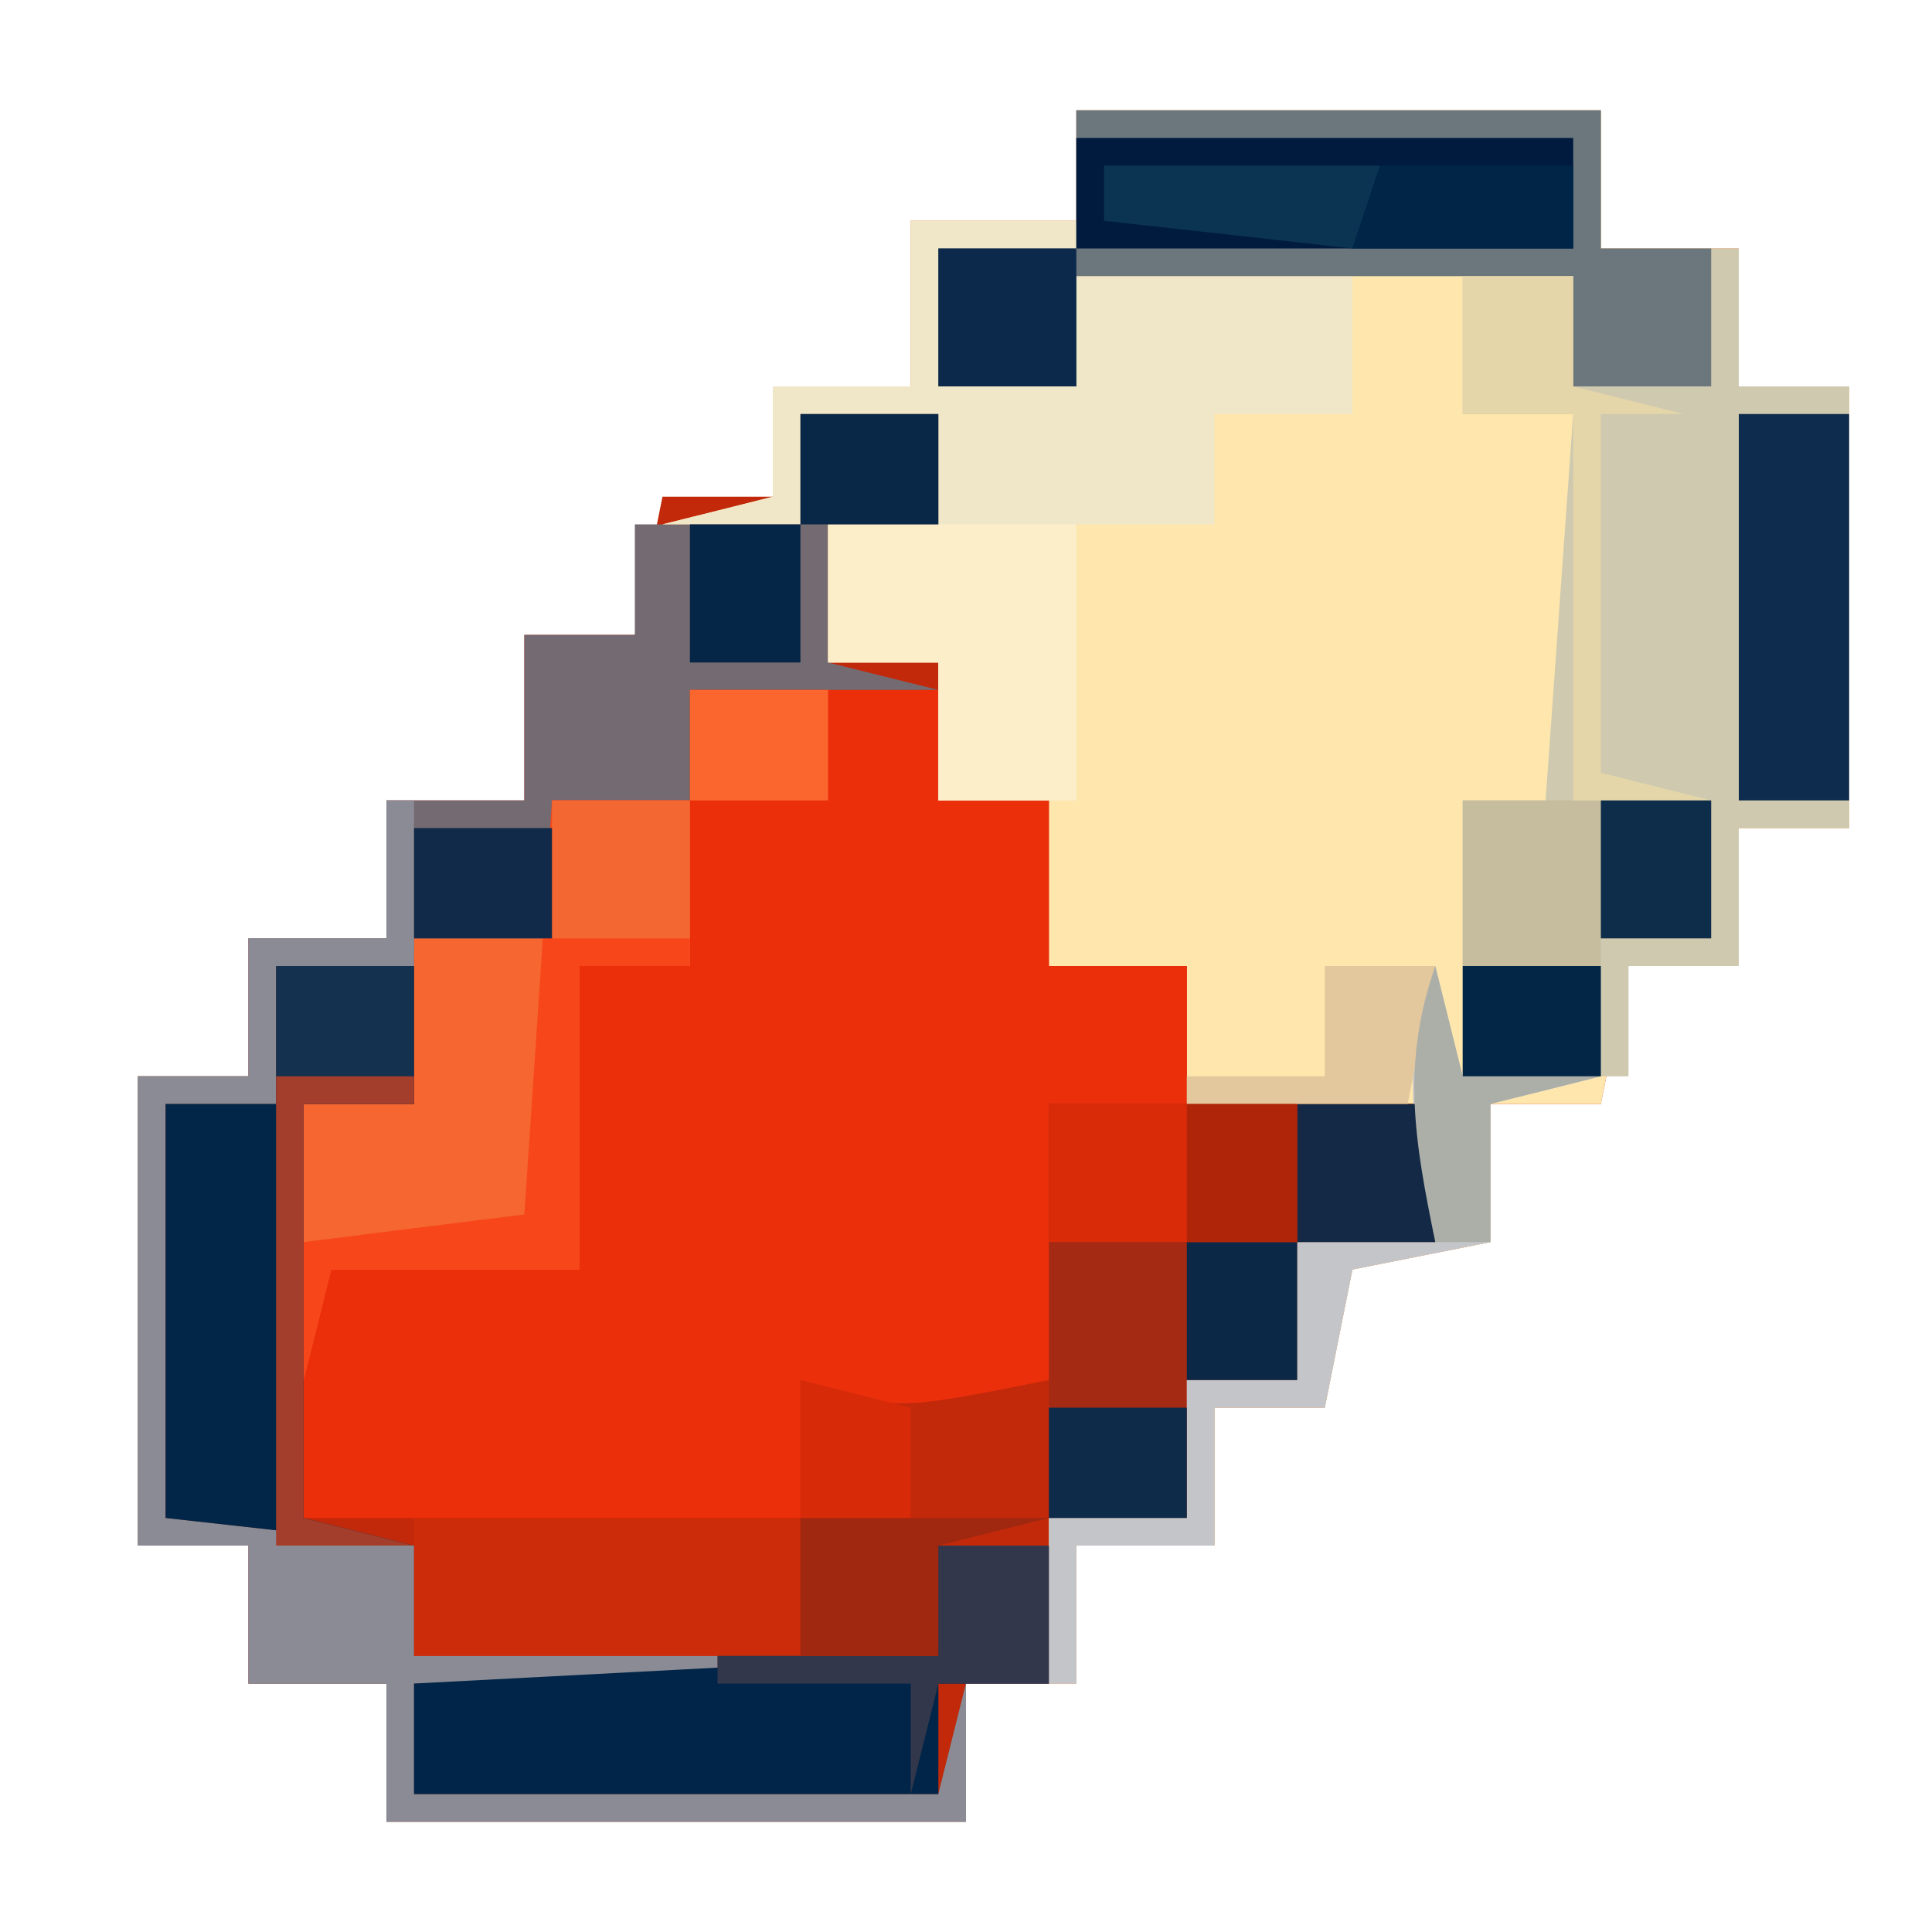 <?xml version="1.0" encoding="UTF-8"?>
<svg xmlns="http://www.w3.org/2000/svg" xmlns:xlink="http://www.w3.org/1999/xlink" width="50px" height="50px" viewBox="0 0 50 50" version="1.1">
<g id="surface1">
<path style=" stroke:none;fill-rule:nonzero;fill:rgb(75.686%,16.078%,3.922%);fill-opacity:1;" d="M 27.855 2.855 C 32.336 2.855 36.812 2.855 41.43 2.855 C 41.43 4.035 41.43 5.215 41.43 6.43 C 42.605 6.43 43.785 6.43 45 6.43 C 45 7.605 45 8.785 45 10 C 45.941 10 46.887 10 47.855 10 C 47.855 13.77 47.855 17.543 47.855 21.43 C 46.914 21.43 45.973 21.43 45 21.43 C 45 22.605 45 23.785 45 25 C 44.059 25 43.113 25 42.145 25 C 41.906 26.18 41.672 27.355 41.43 28.57 C 40.484 28.57 39.543 28.57 38.57 28.57 C 38.57 29.75 38.57 30.93 38.57 32.145 C 36.805 32.496 36.805 32.496 35 32.855 C 34.766 34.035 34.527 35.215 34.285 36.43 C 33.344 36.43 32.398 36.43 31.43 36.43 C 31.43 37.605 31.43 38.785 31.43 40 C 30.25 40 29.07 40 27.855 40 C 27.855 41.18 27.855 42.355 27.855 43.57 C 26.914 43.57 25.973 43.57 25 43.57 C 25 44.75 25 45.93 25 47.145 C 20.051 47.145 15.102 47.145 10 47.145 C 10 45.965 10 44.785 10 43.57 C 8.82 43.57 7.645 43.57 6.43 43.57 C 6.43 42.395 6.43 41.215 6.43 40 C 5.484 40 4.543 40 3.57 40 C 3.57 35.992 3.57 31.984 3.57 27.855 C 4.516 27.855 5.457 27.855 6.43 27.855 C 6.43 26.68 6.43 25.5 6.43 24.285 C 7.605 24.285 8.785 24.285 10 24.285 C 10 23.105 10 21.93 10 20.715 C 11.18 20.715 12.355 20.715 13.57 20.715 C 13.57 19.301 13.57 17.887 13.57 16.43 C 14.516 16.43 15.457 16.43 16.43 16.43 C 16.664 15.25 16.898 14.07 17.145 12.855 C 18.086 12.855 19.027 12.855 20 12.855 C 20 11.914 20 10.973 20 10 C 21.18 10 22.355 10 23.57 10 C 23.57 8.586 23.57 7.172 23.57 5.715 C 24.984 5.715 26.398 5.715 27.855 5.715 C 27.855 4.77 27.855 3.828 27.855 2.855 Z M 27.855 2.855 "/>
<path style=" stroke:none;fill-rule:nonzero;fill:rgb(99.608%,90.196%,67.451%);fill-opacity:1;" d="M 27.855 2.855 C 32.336 2.855 36.812 2.855 41.43 2.855 C 41.43 4.035 41.43 5.215 41.43 6.43 C 42.605 6.43 43.785 6.43 45 6.43 C 45 7.605 45 8.785 45 10 C 45.941 10 46.887 10 47.855 10 C 47.855 13.77 47.855 17.543 47.855 21.43 C 46.914 21.43 45.973 21.43 45 21.43 C 45 22.605 45 23.785 45 25 C 44.059 25 43.113 25 42.145 25 C 41.906 26.18 41.672 27.355 41.43 28.57 C 40.484 28.57 39.543 28.57 38.57 28.57 C 38.57 29.75 38.57 30.93 38.57 32.145 C 36.805 32.496 36.805 32.496 35 32.855 C 34.766 34.035 34.527 35.215 34.285 36.43 C 33.344 36.43 32.398 36.43 31.43 36.43 C 31.43 37.605 31.43 38.785 31.43 40 C 30.25 40 29.07 40 27.855 40 C 27.855 41.18 27.855 42.355 27.855 43.57 C 27.621 43.57 27.387 43.57 27.145 43.57 C 27.145 42.156 27.145 40.742 27.145 39.285 C 28.32 39.285 29.5 39.285 30.715 39.285 C 30.715 38.105 30.715 36.93 30.715 35.715 C 31.656 35.715 32.602 35.715 33.57 35.715 C 33.57 34.535 33.57 33.355 33.57 32.145 C 34.75 32.145 35.93 32.145 37.145 32.145 C 37.145 30.965 37.145 29.785 37.145 28.57 C 35.02 28.57 32.898 28.57 30.715 28.57 C 30.715 27.395 30.715 26.215 30.715 25 C 29.535 25 28.355 25 27.145 25 C 27.145 23.586 27.145 22.172 27.145 20.715 C 26.199 20.715 25.258 20.715 24.285 20.715 C 24.285 19.535 24.285 18.355 24.285 17.145 C 23.344 17.145 22.398 17.145 21.43 17.145 C 21.43 15.965 21.43 14.785 21.43 13.57 C 22.371 13.57 23.312 13.57 24.285 13.57 C 24.285 12.629 24.285 11.688 24.285 10.715 C 23.105 10.715 21.93 10.715 20.715 10.715 C 20.715 11.656 20.715 12.602 20.715 13.57 C 19.535 13.57 18.355 13.57 17.145 13.57 C 18.086 13.336 19.027 13.102 20 12.855 C 20 11.914 20 10.973 20 10 C 21.18 10 22.355 10 23.57 10 C 23.57 8.586 23.57 7.172 23.57 5.715 C 24.984 5.715 26.398 5.715 27.855 5.715 C 27.855 4.77 27.855 3.828 27.855 2.855 Z M 27.855 2.855 "/>
<path style=" stroke:none;fill-rule:nonzero;fill:rgb(92.157%,18.431%,4.314%);fill-opacity:1;" d="M 17.855 17.855 C 19.98 17.855 22.102 17.855 24.285 17.855 C 24.285 18.801 24.285 19.742 24.285 20.715 C 25.23 20.715 26.172 20.715 27.145 20.715 C 27.145 22.129 27.145 23.543 27.145 25 C 28.32 25 29.5 25 30.715 25 C 30.715 26.18 30.715 27.355 30.715 28.57 C 29.535 28.57 28.355 28.57 27.145 28.57 C 27.145 30.93 27.145 33.285 27.145 35.715 C 23.125 36.52 23.125 36.52 20.715 35.715 C 20.715 36.895 20.715 38.07 20.715 39.285 C 16.473 39.285 12.23 39.285 7.855 39.285 C 7.855 35.75 7.855 32.215 7.855 28.57 C 8.801 28.57 9.742 28.57 10.715 28.57 C 10.715 27.156 10.715 25.742 10.715 24.285 C 11.895 24.285 13.07 24.285 14.285 24.285 C 14.285 23.105 14.285 21.93 14.285 20.715 C 15.465 20.715 16.645 20.715 17.855 20.715 C 17.855 19.77 17.855 18.828 17.855 17.855 Z M 17.855 17.855 "/>
<path style=" stroke:none;fill-rule:nonzero;fill:rgb(81.176%,78.824%,68.627%);fill-opacity:1;" d="M 27.855 2.855 C 32.336 2.855 36.812 2.855 41.43 2.855 C 41.43 4.035 41.43 5.215 41.43 6.43 C 42.605 6.43 43.785 6.43 45 6.43 C 45 7.605 45 8.785 45 10 C 45.941 10 46.887 10 47.855 10 C 47.855 13.77 47.855 17.543 47.855 21.43 C 46.914 21.43 45.973 21.43 45 21.43 C 45 22.605 45 23.785 45 25 C 44.059 25 43.113 25 42.145 25 C 42.145 25.941 42.145 26.887 42.145 27.855 C 40.73 27.855 39.312 27.855 37.855 27.855 C 37.855 25.5 37.855 23.145 37.855 20.715 C 38.562 20.715 39.27 20.715 40 20.715 C 40.234 17.414 40.473 14.113 40.715 10.715 C 39.77 10.715 38.828 10.715 37.855 10.715 C 37.855 9.535 37.855 8.355 37.855 7.145 C 34.559 7.145 31.258 7.145 27.855 7.145 C 27.855 8.086 27.855 9.027 27.855 10 C 26.68 10 25.5 10 24.285 10 C 24.285 8.82 24.285 7.645 24.285 6.43 C 25.465 6.43 26.645 6.43 27.855 6.43 C 27.855 5.25 27.855 4.07 27.855 2.855 Z M 27.855 2.855 "/>
<path style=" stroke:none;fill-rule:nonzero;fill:rgb(45.49%,41.569%,44.314%);fill-opacity:1;" d="M 20.715 10.715 C 21.895 10.715 23.07 10.715 24.285 10.715 C 24.285 11.656 24.285 12.602 24.285 13.57 C 23.344 13.57 22.398 13.57 21.43 13.57 C 21.43 14.75 21.43 15.93 21.43 17.145 C 22.371 17.379 23.312 17.613 24.285 17.855 C 22.164 17.855 20.043 17.855 17.855 17.855 C 17.855 18.801 17.855 19.742 17.855 20.715 C 16.68 20.715 15.5 20.715 14.285 20.715 C 14.285 21.895 14.285 23.07 14.285 24.285 C 10.75 24.641 10.75 24.641 7.145 25 C 7.145 26.18 7.145 27.355 7.145 28.57 C 6.199 28.57 5.258 28.57 4.285 28.57 C 4.285 32.105 4.285 35.645 4.285 39.285 C 6.406 39.52 8.527 39.758 10.715 40 C 10.715 40.941 10.715 41.887 10.715 42.855 C 13.309 42.855 15.898 42.855 18.57 42.855 C 18.57 43.094 18.57 43.328 18.57 43.57 C 15.98 43.57 13.387 43.57 10.715 43.57 C 10.715 44.516 10.715 45.457 10.715 46.43 C 15.191 46.43 19.672 46.43 24.285 46.43 C 24.52 45.484 24.758 44.543 25 43.57 C 25 44.75 25 45.93 25 47.145 C 20.051 47.145 15.102 47.145 10 47.145 C 10 45.965 10 44.785 10 43.57 C 8.82 43.57 7.645 43.57 6.43 43.57 C 6.43 42.395 6.43 41.215 6.43 40 C 5.484 40 4.543 40 3.57 40 C 3.57 35.992 3.57 31.984 3.57 27.855 C 4.516 27.855 5.457 27.855 6.43 27.855 C 6.43 26.68 6.43 25.5 6.43 24.285 C 7.605 24.285 8.785 24.285 10 24.285 C 10 23.105 10 21.93 10 20.715 C 11.18 20.715 12.355 20.715 13.57 20.715 C 13.57 19.301 13.57 17.887 13.57 16.43 C 14.516 16.43 15.457 16.43 16.43 16.43 C 16.43 15.484 16.43 14.543 16.43 13.57 C 17.844 13.57 19.258 13.57 20.715 13.57 C 20.715 12.629 20.715 11.688 20.715 10.715 Z M 20.715 10.715 "/>
<path style=" stroke:none;fill-rule:nonzero;fill:rgb(94.118%,90.588%,78.431%);fill-opacity:1;" d="M 23.57 5.715 C 24.984 5.715 26.398 5.715 27.855 5.715 C 27.855 5.949 27.855 6.188 27.855 6.43 C 26.68 6.43 25.5 6.43 24.285 6.43 C 24.285 7.605 24.285 8.785 24.285 10 C 25.465 10 26.645 10 27.855 10 C 27.855 9.059 27.855 8.113 27.855 7.145 C 30.215 7.145 32.57 7.145 35 7.145 C 35 8.32 35 9.5 35 10.715 C 33.82 10.715 32.645 10.715 31.43 10.715 C 31.43 11.656 31.43 12.602 31.43 13.57 C 30.25 13.57 29.07 13.57 27.855 13.57 C 27.855 15.93 27.855 18.285 27.855 20.715 C 26.68 20.715 25.5 20.715 24.285 20.715 C 24.285 19.535 24.285 18.355 24.285 17.145 C 23.344 17.145 22.398 17.145 21.43 17.145 C 21.43 15.965 21.43 14.785 21.43 13.57 C 22.371 13.57 23.312 13.57 24.285 13.57 C 24.285 12.629 24.285 11.688 24.285 10.715 C 23.105 10.715 21.93 10.715 20.715 10.715 C 20.715 11.656 20.715 12.602 20.715 13.57 C 19.535 13.57 18.355 13.57 17.145 13.57 C 18.086 13.336 19.027 13.102 20 12.855 C 20 11.914 20 10.973 20 10 C 21.18 10 22.355 10 23.57 10 C 23.57 8.586 23.57 7.172 23.57 5.715 Z M 23.57 5.715 "/>
<path style=" stroke:none;fill-rule:nonzero;fill:rgb(41.961%,46.667%,49.02%);fill-opacity:1;" d="M 27.855 2.855 C 32.336 2.855 36.812 2.855 41.43 2.855 C 41.43 4.035 41.43 5.215 41.43 6.43 C 42.371 6.43 43.312 6.43 44.285 6.43 C 44.285 7.605 44.285 8.785 44.285 10 C 43.105 10 41.93 10 40.715 10 C 40.715 9.059 40.715 8.113 40.715 7.145 C 36.473 7.145 32.23 7.145 27.855 7.145 C 27.855 8.086 27.855 9.027 27.855 10 C 26.68 10 25.5 10 24.285 10 C 24.285 8.82 24.285 7.645 24.285 6.43 C 25.465 6.43 26.645 6.43 27.855 6.43 C 27.855 5.25 27.855 4.07 27.855 2.855 Z M 27.855 2.855 "/>
<path style=" stroke:none;fill-rule:nonzero;fill:rgb(64.706%,16.471%,7.843%);fill-opacity:1;" d="M 27.145 28.57 C 30.441 28.57 33.742 28.57 37.145 28.57 C 37.145 29.75 37.145 30.93 37.145 32.145 C 35.965 32.145 34.785 32.145 33.57 32.145 C 33.57 33.32 33.57 34.5 33.57 35.715 C 32.629 35.715 31.688 35.715 30.715 35.715 C 30.715 36.895 30.715 38.07 30.715 39.285 C 29.535 39.285 28.355 39.285 27.145 39.285 C 27.145 35.75 27.145 32.215 27.145 28.57 Z M 27.145 28.57 "/>
<path style=" stroke:none;fill-rule:nonzero;fill:rgb(96.078%,40%,18.824%);fill-opacity:1;" d="M 14.285 20.715 C 15.465 20.715 16.645 20.715 17.855 20.715 C 17.855 22.129 17.855 23.543 17.855 25 C 16.914 25 15.973 25 15 25 C 15 27.594 15 30.188 15 32.855 C 12.879 32.855 10.758 32.855 8.57 32.855 C 8.336 33.801 8.102 34.742 7.855 35.715 C 7.855 33.355 7.855 31 7.855 28.57 C 8.801 28.57 9.742 28.57 10.715 28.57 C 10.715 27.156 10.715 25.742 10.715 24.285 C 11.895 24.285 13.07 24.285 14.285 24.285 C 14.285 23.105 14.285 21.93 14.285 20.715 Z M 14.285 20.715 "/>
<path style=" stroke:none;fill-rule:nonzero;fill:rgb(54.118%,54.51%,58.039%);fill-opacity:1;" d="M 10 20.715 C 10.234 20.715 10.473 20.715 10.715 20.715 C 10.715 22.129 10.715 23.543 10.715 25 C 9.535 25 8.355 25 7.145 25 C 7.145 26.18 7.145 27.355 7.145 28.57 C 6.199 28.57 5.258 28.57 4.285 28.57 C 4.285 32.105 4.285 35.645 4.285 39.285 C 6.406 39.52 8.527 39.758 10.715 40 C 10.715 40.941 10.715 41.887 10.715 42.855 C 13.309 42.855 15.898 42.855 18.57 42.855 C 18.57 43.094 18.57 43.328 18.57 43.57 C 15.98 43.57 13.387 43.57 10.715 43.57 C 10.715 44.516 10.715 45.457 10.715 46.43 C 15.191 46.43 19.672 46.43 24.285 46.43 C 24.52 45.484 24.758 44.543 25 43.57 C 25 44.75 25 45.93 25 47.145 C 20.051 47.145 15.102 47.145 10 47.145 C 10 45.965 10 44.785 10 43.57 C 8.82 43.57 7.645 43.57 6.43 43.57 C 6.43 42.395 6.43 41.215 6.43 40 C 5.484 40 4.543 40 3.57 40 C 3.57 35.992 3.57 31.984 3.57 27.855 C 4.516 27.855 5.457 27.855 6.43 27.855 C 6.43 26.68 6.43 25.5 6.43 24.285 C 7.605 24.285 8.785 24.285 10 24.285 C 10 23.105 10 21.93 10 20.715 Z M 10 20.715 "/>
<path style=" stroke:none;fill-rule:nonzero;fill:rgb(0.392%,14.902%,28.235%);fill-opacity:1;" d="M 7.145 25 C 8.32 25 9.5 25 10.715 25 C 10.715 26.18 10.715 27.355 10.715 28.57 C 9.77 28.57 8.828 28.57 7.855 28.57 C 7.855 32.105 7.855 35.645 7.855 39.285 C 8.801 39.52 9.742 39.758 10.715 40 C 8.594 39.766 6.473 39.527 4.285 39.285 C 4.285 35.75 4.285 32.215 4.285 28.57 C 5.23 28.57 6.172 28.57 7.145 28.57 C 7.145 27.395 7.145 26.215 7.145 25 Z M 7.145 25 "/>
<path style=" stroke:none;fill-rule:nonzero;fill:rgb(0.392%,14.51%,28.235%);fill-opacity:1;" d="M 24.285 40 C 25.23 40 26.172 40 27.145 40 C 27.145 41.18 27.145 42.355 27.145 43.57 C 26.199 43.57 25.258 43.57 24.285 43.57 C 24.285 44.516 24.285 45.457 24.285 46.43 C 19.809 46.43 15.328 46.43 10.715 46.43 C 10.715 45.484 10.715 44.543 10.715 43.57 C 15.191 43.336 19.672 43.102 24.285 42.855 C 24.285 41.914 24.285 40.973 24.285 40 Z M 24.285 40 "/>
<path style=" stroke:none;fill-rule:nonzero;fill:rgb(0%,10.588%,24.314%);fill-opacity:1;" d="M 27.855 3.57 C 32.102 3.57 36.344 3.57 40.715 3.57 C 40.715 4.516 40.715 5.457 40.715 6.43 C 36.473 6.43 32.23 6.43 27.855 6.43 C 27.855 5.484 27.855 4.543 27.855 3.57 Z M 27.855 3.57 "/>
<path style=" stroke:none;fill-rule:nonzero;fill:rgb(80.392%,17.255%,3.922%);fill-opacity:1;" d="M 10.715 39.285 C 14.016 39.285 17.312 39.285 20.715 39.285 C 20.715 40.465 20.715 41.645 20.715 42.855 C 17.414 42.855 14.113 42.855 10.715 42.855 C 10.715 41.68 10.715 40.5 10.715 39.285 Z M 10.715 39.285 "/>
<path style=" stroke:none;fill-rule:nonzero;fill:rgb(85.49%,16.863%,3.529%);fill-opacity:1;" d="M 27.145 28.57 C 30.441 28.57 33.742 28.57 37.145 28.57 C 37.145 29.75 37.145 30.93 37.145 32.145 C 33.844 32.145 30.543 32.145 27.145 32.145 C 27.145 30.965 27.145 29.785 27.145 28.57 Z M 27.145 28.57 "/>
<path style=" stroke:none;fill-rule:nonzero;fill:rgb(98.824%,93.333%,78.431%);fill-opacity:1;" d="M 21.43 13.57 C 23.551 13.57 25.672 13.57 27.855 13.57 C 27.855 15.93 27.855 18.285 27.855 20.715 C 26.68 20.715 25.5 20.715 24.285 20.715 C 24.285 19.535 24.285 18.355 24.285 17.145 C 23.344 17.145 22.398 17.145 21.43 17.145 C 21.43 15.965 21.43 14.785 21.43 13.57 Z M 21.43 13.57 "/>
<path style=" stroke:none;fill-rule:nonzero;fill:rgb(77.647%,74.118%,61.961%);fill-opacity:1;" d="M 37.855 20.715 C 39.98 20.715 42.102 20.715 44.285 20.715 C 44.285 21.895 44.285 23.07 44.285 24.285 C 43.344 24.285 42.398 24.285 41.43 24.285 C 41.43 25.465 41.43 26.645 41.43 27.855 C 40.25 27.855 39.07 27.855 37.855 27.855 C 37.855 25.5 37.855 23.145 37.855 20.715 Z M 37.855 20.715 "/>
<path style=" stroke:none;fill-rule:nonzero;fill:rgb(96.863%,27.843%,10.196%);fill-opacity:1;" d="M 14.285 20.715 C 15.465 20.715 16.645 20.715 17.855 20.715 C 17.855 22.129 17.855 23.543 17.855 25 C 16.914 25 15.973 25 15 25 C 15 27.594 15 30.188 15 32.855 C 12.879 32.855 10.758 32.855 8.57 32.855 C 8.336 33.801 8.102 34.742 7.855 35.715 C 7.855 34.535 7.855 33.355 7.855 32.145 C 9.742 31.906 11.629 31.672 13.57 31.43 C 13.809 27.895 14.043 24.355 14.285 20.715 Z M 14.285 20.715 "/>
<path style=" stroke:none;fill-rule:nonzero;fill:rgb(5.49%,17.255%,30.588%);fill-opacity:1;" d="M 45 10.715 C 45.941 10.715 46.887 10.715 47.855 10.715 C 47.855 14.016 47.855 17.312 47.855 20.715 C 46.914 20.715 45.973 20.715 45 20.715 C 45 17.414 45 14.113 45 10.715 Z M 45 10.715 "/>
<path style=" stroke:none;fill-rule:nonzero;fill:rgb(76.471%,77.255%,78.431%);fill-opacity:1;" d="M 37.145 25 C 37.379 25.941 37.613 26.887 37.855 27.855 C 39.035 27.855 40.215 27.855 41.43 27.855 C 40.484 28.094 39.543 28.328 38.57 28.57 C 38.57 29.75 38.57 30.93 38.57 32.145 C 37.395 32.379 36.215 32.613 35 32.855 C 34.766 34.035 34.527 35.215 34.285 36.43 C 33.344 36.43 32.398 36.43 31.43 36.43 C 31.43 37.605 31.43 38.785 31.43 40 C 30.25 40 29.07 40 27.855 40 C 27.855 41.18 27.855 42.355 27.855 43.57 C 27.621 43.57 27.387 43.57 27.145 43.57 C 27.145 42.156 27.145 40.742 27.145 39.285 C 28.32 39.285 29.5 39.285 30.715 39.285 C 30.715 38.105 30.715 36.93 30.715 35.715 C 31.656 35.715 32.602 35.715 33.57 35.715 C 33.57 34.535 33.57 33.355 33.57 32.145 C 34.75 32.145 35.93 32.145 37.145 32.145 C 36.945 31.172 36.945 31.172 36.742 30.18 C 36.461 28.082 36.465 26.953 37.145 25 Z M 37.145 25 "/>
<path style=" stroke:none;fill-rule:nonzero;fill:rgb(63.922%,24.314%,17.255%);fill-opacity:1;" d="M 7.145 25 C 8.32 25 9.5 25 10.715 25 C 10.715 26.18 10.715 27.355 10.715 28.57 C 9.77 28.57 8.828 28.57 7.855 28.57 C 7.855 32.105 7.855 35.645 7.855 39.285 C 8.801 39.52 9.742 39.758 10.715 40 C 9.535 40 8.355 40 7.145 40 C 7.145 35.051 7.145 30.102 7.145 25 Z M 7.145 25 "/>
<path style=" stroke:none;fill-rule:nonzero;fill:rgb(89.412%,83.922%,66.275%);fill-opacity:1;" d="M 37.855 7.145 C 38.801 7.145 39.742 7.145 40.715 7.145 C 40.715 8.086 40.715 9.027 40.715 10 C 41.656 10.234 42.602 10.473 43.57 10.715 C 42.863 10.715 42.156 10.715 41.43 10.715 C 41.43 13.777 41.43 16.844 41.43 20 C 42.371 20.234 43.312 20.473 44.285 20.715 C 43.105 20.715 41.93 20.715 40.715 20.715 C 40.715 17.414 40.715 14.113 40.715 10.715 C 39.77 10.715 38.828 10.715 37.855 10.715 C 37.855 9.535 37.855 8.355 37.855 7.145 Z M 37.855 7.145 "/>
<path style=" stroke:none;fill-rule:nonzero;fill:rgb(19.608%,21.569%,29.804%);fill-opacity:1;" d="M 24.285 40 C 25.23 40 26.172 40 27.145 40 C 27.145 41.18 27.145 42.355 27.145 43.57 C 26.199 43.57 25.258 43.57 24.285 43.57 C 24.051 44.516 23.812 45.457 23.57 46.43 C 23.57 45.484 23.57 44.543 23.57 43.57 C 21.922 43.57 20.27 43.57 18.57 43.57 C 18.57 43.336 18.57 43.102 18.57 42.855 C 20.457 42.855 22.344 42.855 24.285 42.855 C 24.285 41.914 24.285 40.973 24.285 40 Z M 24.285 40 "/>
<path style=" stroke:none;fill-rule:nonzero;fill:rgb(62.745%,15.686%,6.667%);fill-opacity:1;" d="M 20.715 39.285 C 22.836 39.285 24.957 39.285 27.145 39.285 C 26.199 39.52 25.258 39.758 24.285 40 C 24.285 40.941 24.285 41.887 24.285 42.855 C 23.105 42.855 21.93 42.855 20.715 42.855 C 20.715 41.68 20.715 40.5 20.715 39.285 Z M 20.715 39.285 "/>
<path style=" stroke:none;fill-rule:nonzero;fill:rgb(7.451%,16.078%,27.059%);fill-opacity:1;" d="M 33.57 28.57 C 34.75 28.57 35.93 28.57 37.145 28.57 C 37.145 29.75 37.145 30.93 37.145 32.145 C 35.965 32.145 34.785 32.145 33.57 32.145 C 33.57 30.965 33.57 29.785 33.57 28.57 Z M 33.57 28.57 "/>
<path style=" stroke:none;fill-rule:nonzero;fill:rgb(95.294%,40.392%,20%);fill-opacity:1;" d="M 14.285 20.715 C 15.465 20.715 16.645 20.715 17.855 20.715 C 17.855 21.895 17.855 23.07 17.855 24.285 C 16.68 24.285 15.5 24.285 14.285 24.285 C 14.285 23.105 14.285 21.93 14.285 20.715 Z M 14.285 20.715 "/>
<path style=" stroke:none;fill-rule:nonzero;fill:rgb(4.706%,16.078%,29.412%);fill-opacity:1;" d="M 24.285 6.43 C 25.465 6.43 26.645 6.43 27.855 6.43 C 27.855 7.605 27.855 8.785 27.855 10 C 26.68 10 25.5 10 24.285 10 C 24.285 8.82 24.285 7.645 24.285 6.43 Z M 24.285 6.43 "/>
<path style=" stroke:none;fill-rule:nonzero;fill:rgb(3.922%,20.392%,32.157%);fill-opacity:1;" d="M 28.57 4.285 C 30.93 4.285 33.285 4.285 35.715 4.285 C 35.48 4.992 35.242 5.699 35 6.43 C 32.879 6.191 30.758 5.957 28.57 5.715 C 28.57 5.242 28.57 4.77 28.57 4.285 Z M 28.57 4.285 "/>
<path style=" stroke:none;fill-rule:nonzero;fill:rgb(89.412%,78.431%,61.569%);fill-opacity:1;" d="M 34.285 25 C 35.23 25 36.172 25 37.145 25 C 36.906 26.18 36.672 27.355 36.43 28.57 C 34.543 28.57 32.656 28.57 30.715 28.57 C 30.715 28.336 30.715 28.102 30.715 27.855 C 31.895 27.855 33.07 27.855 34.285 27.855 C 34.285 26.914 34.285 25.973 34.285 25 Z M 34.285 25 "/>
<path style=" stroke:none;fill-rule:nonzero;fill:rgb(0%,14.51%,27.843%);fill-opacity:1;" d="M 35.715 4.285 C 37.363 4.285 39.016 4.285 40.715 4.285 C 40.715 4.992 40.715 5.699 40.715 6.43 C 38.828 6.43 36.941 6.43 35 6.43 C 35.234 5.723 35.473 5.016 35.715 4.285 Z M 35.715 4.285 "/>
<path style=" stroke:none;fill-rule:nonzero;fill:rgb(67.451%,68.627%,65.882%);fill-opacity:1;" d="M 37.145 25 C 37.379 25.941 37.613 26.887 37.855 27.855 C 39.035 27.855 40.215 27.855 41.43 27.855 C 40.484 28.094 39.543 28.328 38.57 28.57 C 38.57 29.75 38.57 30.93 38.57 32.145 C 38.102 32.145 37.629 32.145 37.145 32.145 C 36.609 29.527 36.258 27.555 37.145 25 Z M 37.145 25 "/>
<path style=" stroke:none;fill-rule:nonzero;fill:rgb(5.882%,16.863%,29.02%);fill-opacity:1;" d="M 27.145 36.43 C 28.32 36.43 29.5 36.43 30.715 36.43 C 30.715 37.371 30.715 38.312 30.715 39.285 C 29.535 39.285 28.355 39.285 27.145 39.285 C 27.145 38.344 27.145 37.398 27.145 36.43 Z M 27.145 36.43 "/>
<path style=" stroke:none;fill-rule:nonzero;fill:rgb(4.314%,15.686%,27.843%);fill-opacity:1;" d="M 30.715 32.145 C 31.656 32.145 32.602 32.145 33.57 32.145 C 33.57 33.32 33.57 34.5 33.57 35.715 C 32.629 35.715 31.688 35.715 30.715 35.715 C 30.715 34.535 30.715 33.355 30.715 32.145 Z M 30.715 32.145 "/>
<path style=" stroke:none;fill-rule:nonzero;fill:rgb(68.627%,14.51%,3.529%);fill-opacity:1;" d="M 30.715 28.57 C 31.656 28.57 32.602 28.57 33.57 28.57 C 33.57 29.75 33.57 30.93 33.57 32.145 C 32.629 32.145 31.688 32.145 30.715 32.145 C 30.715 30.965 30.715 29.785 30.715 28.57 Z M 30.715 28.57 "/>
<path style=" stroke:none;fill-rule:nonzero;fill:rgb(1.569%,14.902%,27.451%);fill-opacity:1;" d="M 37.855 25 C 39.035 25 40.215 25 41.43 25 C 41.43 25.941 41.43 26.887 41.43 27.855 C 40.25 27.855 39.07 27.855 37.855 27.855 C 37.855 26.914 37.855 25.973 37.855 25 Z M 37.855 25 "/>
<path style=" stroke:none;fill-rule:nonzero;fill:rgb(7.843%,19.216%,30.98%);fill-opacity:1;" d="M 7.145 25 C 8.32 25 9.5 25 10.715 25 C 10.715 25.941 10.715 26.887 10.715 27.855 C 9.535 27.855 8.355 27.855 7.145 27.855 C 7.145 26.914 7.145 25.973 7.145 25 Z M 7.145 25 "/>
<path style=" stroke:none;fill-rule:nonzero;fill:rgb(5.49%,17.647%,29.02%);fill-opacity:1;" d="M 41.43 20.715 C 42.371 20.715 43.312 20.715 44.285 20.715 C 44.285 21.895 44.285 23.07 44.285 24.285 C 43.344 24.285 42.398 24.285 41.43 24.285 C 41.43 23.105 41.43 21.93 41.43 20.715 Z M 41.43 20.715 "/>
<path style=" stroke:none;fill-rule:nonzero;fill:rgb(6.667%,16.471%,28.627%);fill-opacity:1;" d="M 10.715 21.43 C 11.895 21.43 13.07 21.43 14.285 21.43 C 14.285 22.371 14.285 23.312 14.285 24.285 C 13.105 24.285 11.93 24.285 10.715 24.285 C 10.715 23.344 10.715 22.398 10.715 21.43 Z M 10.715 21.43 "/>
<path style=" stroke:none;fill-rule:nonzero;fill:rgb(98.431%,40%,18.431%);fill-opacity:1;" d="M 17.855 17.855 C 19.035 17.855 20.215 17.855 21.43 17.855 C 21.43 18.801 21.43 19.742 21.43 20.715 C 20.25 20.715 19.07 20.715 17.855 20.715 C 17.855 19.77 17.855 18.828 17.855 17.855 Z M 17.855 17.855 "/>
<path style=" stroke:none;fill-rule:nonzero;fill:rgb(1.961%,14.902%,27.843%);fill-opacity:1;" d="M 17.855 13.57 C 18.801 13.57 19.742 13.57 20.715 13.57 C 20.715 14.75 20.715 15.93 20.715 17.145 C 19.77 17.145 18.828 17.145 17.855 17.145 C 17.855 15.965 17.855 14.785 17.855 13.57 Z M 17.855 13.57 "/>
<path style=" stroke:none;fill-rule:nonzero;fill:rgb(3.529%,15.294%,27.451%);fill-opacity:1;" d="M 20.715 10.715 C 21.895 10.715 23.07 10.715 24.285 10.715 C 24.285 11.656 24.285 12.602 24.285 13.57 C 23.105 13.57 21.93 13.57 20.715 13.57 C 20.715 12.629 20.715 11.688 20.715 10.715 Z M 20.715 10.715 "/>
<path style=" stroke:none;fill-rule:nonzero;fill:rgb(84.314%,16.471%,3.529%);fill-opacity:1;" d="M 20.715 35.715 C 21.656 35.949 22.602 36.188 23.57 36.43 C 23.57 37.371 23.57 38.312 23.57 39.285 C 22.629 39.285 21.688 39.285 20.715 39.285 C 20.715 38.105 20.715 36.93 20.715 35.715 Z M 20.715 35.715 "/>
</g>
</svg>
